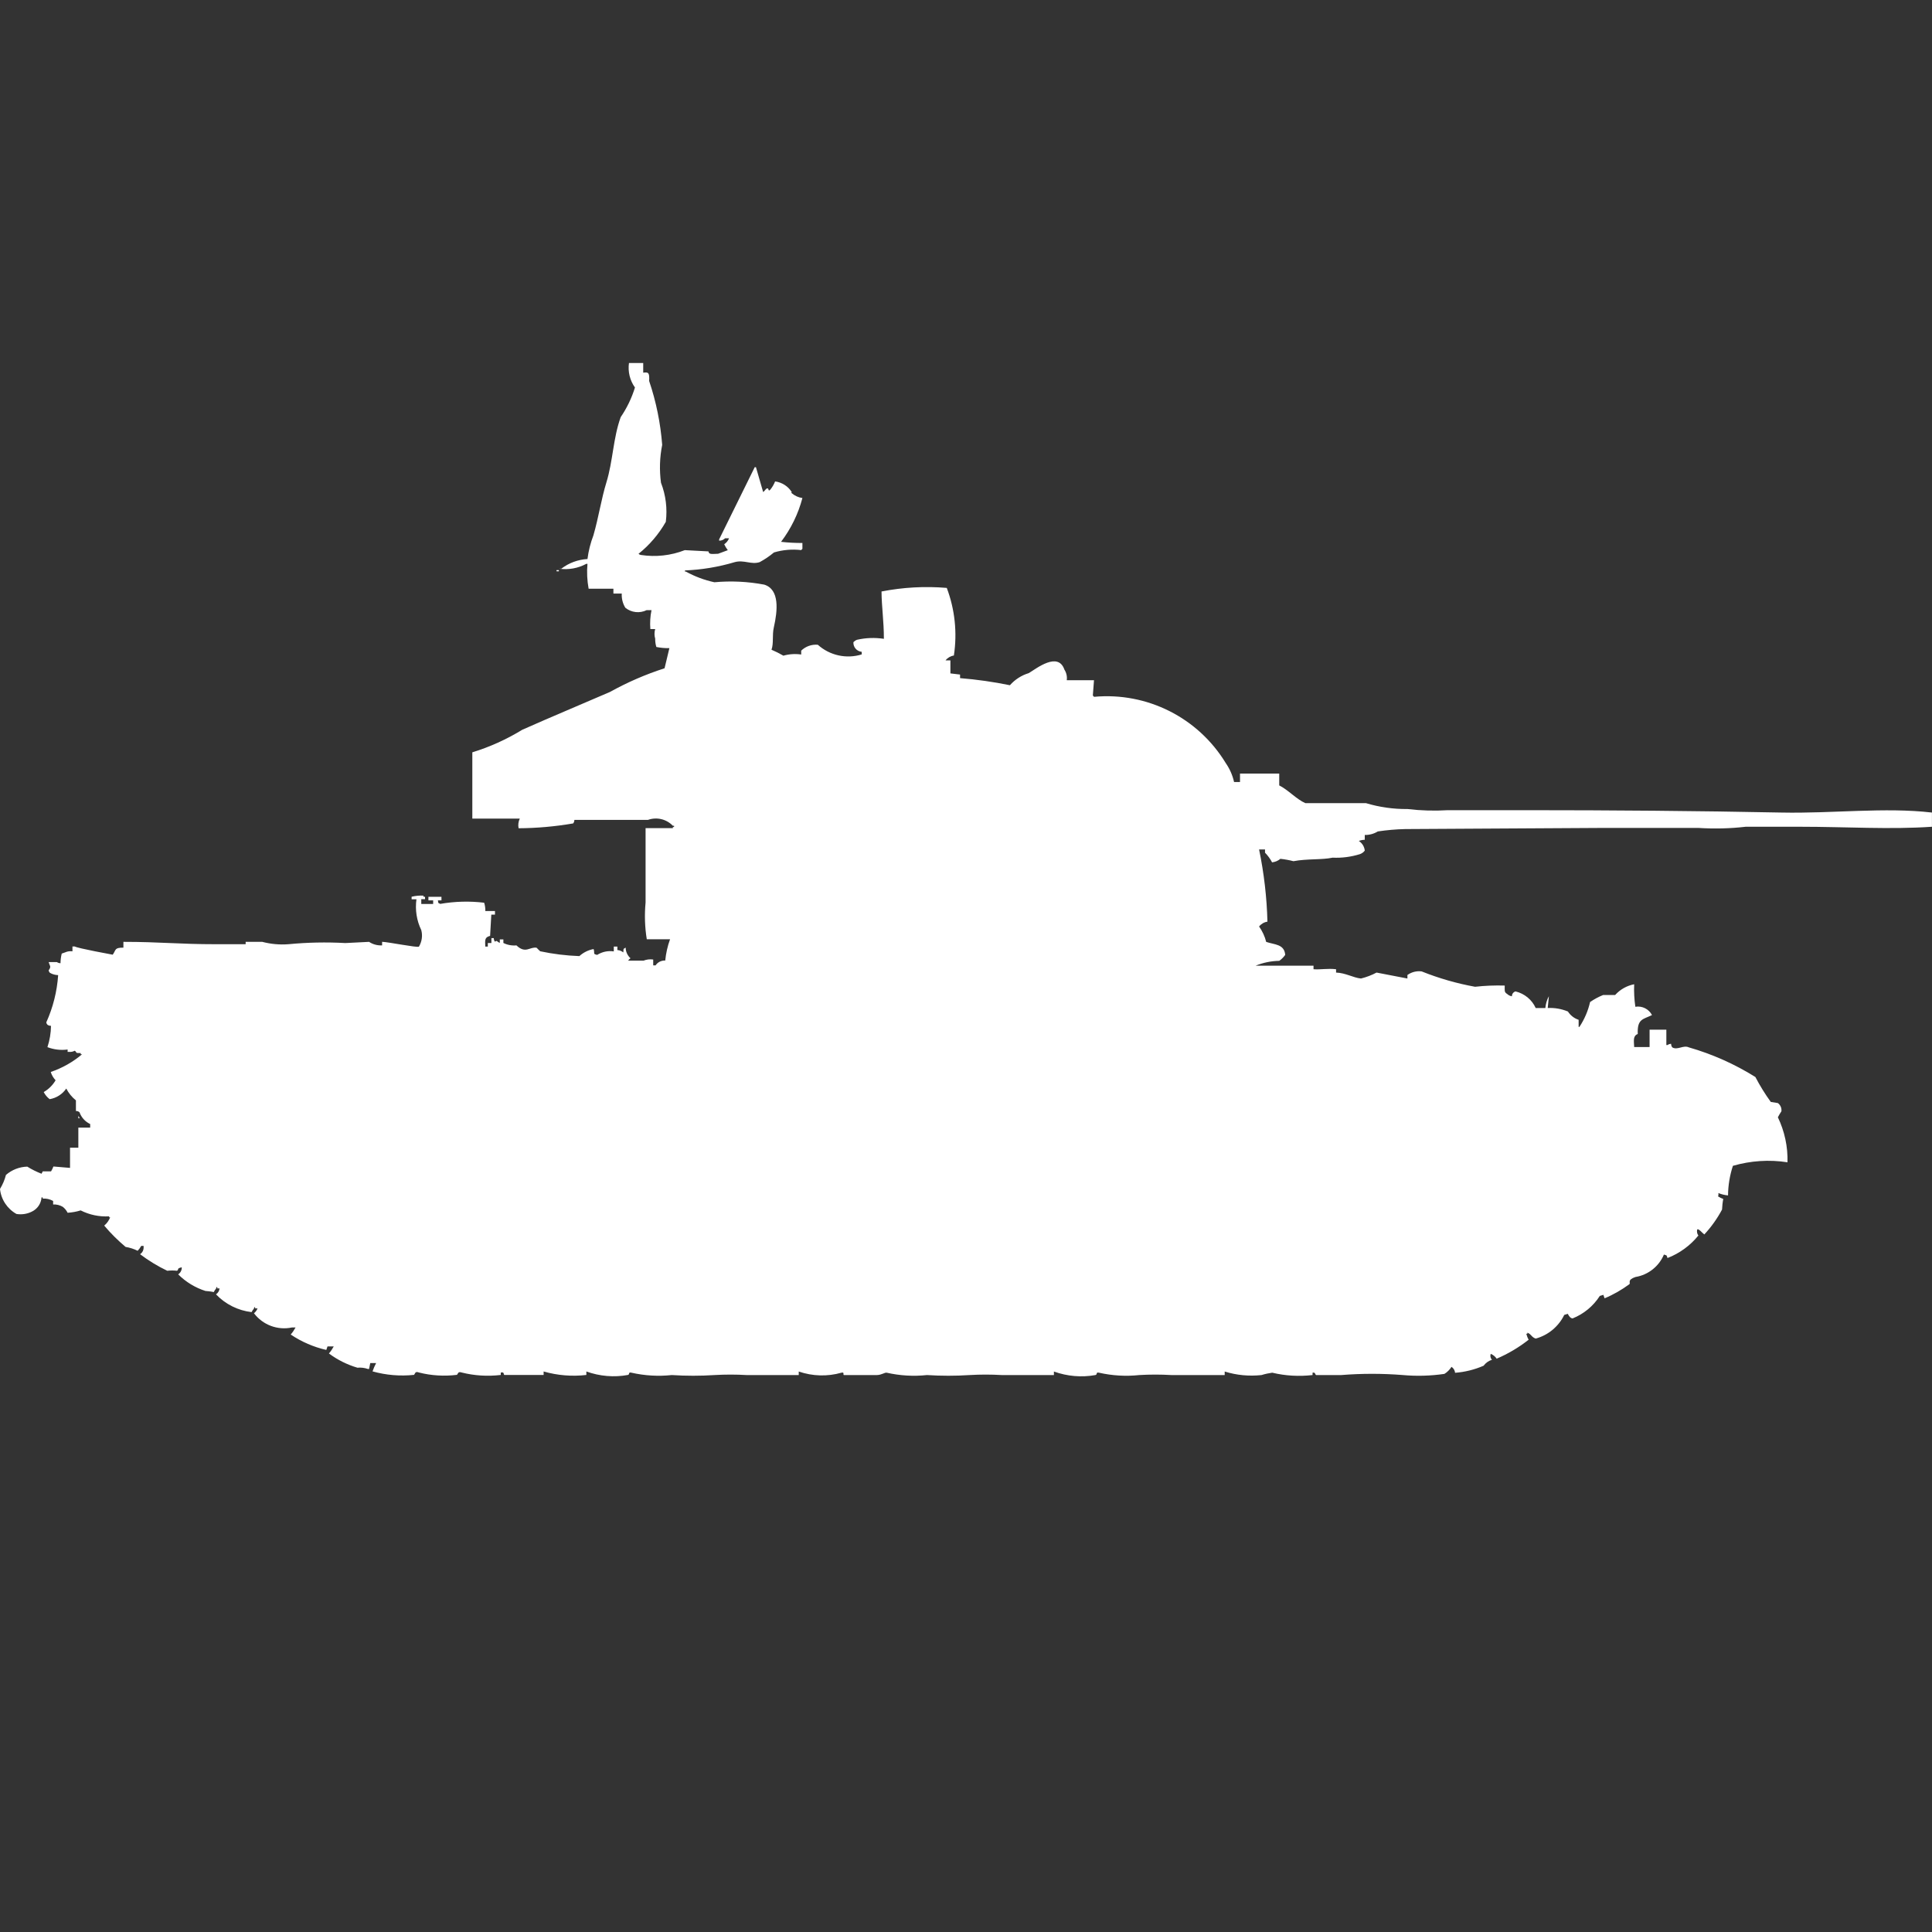 <?xml version="1.0" encoding="utf-8"?>
<!-- Generator: Adobe Illustrator 16.0.0, SVG Export Plug-In . SVG Version: 6.00 Build 0)  -->
<!DOCTYPE svg PUBLIC "-//W3C//DTD SVG 1.1//EN" "http://www.w3.org/Graphics/SVG/1.1/DTD/svg11.dtd">
<svg version="1.1" id="Layer_1" xmlns="http://www.w3.org/2000/svg" xmlns:xlink="http://www.w3.org/1999/xlink" x="0px" y="0px"
	 width="40px" height="40px" viewBox="0 0 40 40" enable-background="new 0 0 40 40" xml:space="preserve">
<rect x="0" y="0" width="40" height="40" fill="#333333" stroke="none"/>
<path id="fr_amx_30_dca_ico" fill="#FFFFFF" d="M13.022,7.516h0.295v0.2c0.11-0.015,0.132,0,0.123,0.172
	c0.145,0.428,0.235,0.873,0.27,1.323c-0.052,0.258-0.06,0.523-0.025,0.784c0.1,0.257,0.134,0.535,0.1,0.809
	c-0.145,0.254-0.336,0.479-0.565,0.662c0.013,0.013,0.03,0.021,0.049,0.024c0.307,0.047,0.62,0.013,0.909-0.1l0.49,0.026
	c0.01,0.066,0.061,0.054,0.2,0.049l0.2-0.074c-0.029-0.038-0.054-0.08-0.074-0.123c0.045-0.03,0.08-0.073,0.1-0.123h-0.082
	c-0.033,0.033-0.077,0.05-0.123,0.049v-0.027l0.737-1.495h0.025l0.149,0.515c0.029-0.016,0.052-0.063,0.074-0.073
	c0.054-0.025,0.02,0.08,0.074,0.024c0.042-0.052,0.075-0.109,0.1-0.171c0.142,0.02,0.268,0.1,0.344,0.22
	c-0.006,0.024-0.019,0.009,0,0.024c0.063,0.054,0.139,0.089,0.221,0.1c-0.086,0.328-0.237,0.636-0.442,0.907
	c0.147,0.017,0.294,0.024,0.442,0.024v0.122c-0.01,0.006-0.018,0.015-0.024,0.025c-0.189-0.022-0.382-0.006-0.565,0.049
	c-0.091,0.076-0.19,0.143-0.295,0.2c-0.177,0.058-0.321-0.052-0.516,0c-0.335,0.1-0.682,0.158-1.032,0.172v0.024H14.2
	c0.185,0.102,0.384,0.176,0.59,0.221c0.345-0.032,0.692-0.015,1.032,0.049c0.325,0.1,0.276,0.544,0.2,0.882
	c-0.039,0.165,0,0.328-0.049,0.466c0.084,0.036,0.167,0.077,0.246,0.123c0.12-0.034,0.246-0.042,0.369-0.024v-0.08
	c0.092-0.089,0.217-0.133,0.344-0.122c0.247,0.222,0.592,0.298,0.909,0.2v-0.054c-0.102-0.009-0.179-0.098-0.172-0.2
	c0.021-0.021,0.046-0.038,0.074-0.049c0.183-0.042,0.372-0.048,0.557-0.02c0-0.366-0.047-0.663-0.049-0.98
	c0.445-0.087,0.899-0.112,1.351-0.074c0.168,0.446,0.219,0.929,0.147,1.4c-0.068,0.01-0.13,0.046-0.172,0.1h0.1v0.27l0.2,0.024
	v0.074c0.347,0.028,0.691,0.077,1.032,0.147c0.104-0.118,0.239-0.205,0.391-0.251c0.164-0.1,0.606-0.449,0.737-0.073
	c0.042,0.065,0.06,0.144,0.049,0.22h0.564l-0.024,0.319c0.011,0.006,0.019,0.015,0.024,0.025c1.098-0.102,2.156,0.431,2.728,1.372
	c0.082,0.119,0.141,0.251,0.172,0.392h0.123v-0.175h0.812v0.245c0.188,0.094,0.359,0.289,0.541,0.367h1.254
	c0.279,0.084,0.569,0.125,0.861,0.122c0.276,0.033,0.556,0.041,0.834,0.024h1.646c1.72,0,3.546,0.014,5.258,0.049
	c1.081,0.022,2.137-0.114,3.12,0v0.294c-0.874,0.06-1.774,0-2.728,0h-1.129c-0.326,0.038-0.656,0.045-0.983,0.024h-1.94
	l-4.128,0.024c-0.188,0.004-0.378,0.021-0.565,0.049c-0.08,0.049-0.174,0.075-0.27,0.073v0.1c-0.042,0-0.084,0.009-0.123,0.024
	c0.069,0.044,0.115,0.118,0.123,0.2c-0.025,0.034-0.061,0.059-0.1,0.073c-0.184,0.057-0.374,0.082-0.565,0.073
	c-0.229,0.048-0.521,0.019-0.812,0.073c-0.088-0.023-0.178-0.039-0.27-0.049c-0.049,0.041-0.108,0.066-0.172,0.073
	c-0.039-0.074-0.088-0.141-0.146-0.2v-0.067h-0.123c0.102,0.492,0.16,0.993,0.173,1.495c-0.068,0.01-0.13,0.046-0.173,0.1
	c0.068,0.097,0.119,0.205,0.147,0.319c0.175,0.06,0.375,0.043,0.394,0.269c-0.035,0.048-0.076,0.09-0.123,0.123
	c-0.169,0.003-0.336,0.037-0.491,0.101h1.2v0.073c0.15,0.011,0.289-0.021,0.467,0v0.069c0.199,0.007,0.354,0.107,0.516,0.123
	c0.112-0.028,0.221-0.069,0.322-0.123l0.639,0.123v-0.073c0.086-0.061,0.191-0.088,0.295-0.074c0.357,0.143,0.729,0.25,1.106,0.318
	c0.204-0.023,0.409-0.031,0.614-0.025c0,0.101-0.014,0.135,0.049,0.173c0.027,0.026,0.063,0.044,0.1,0.049
	c-0.002-0.046,0.029-0.088,0.074-0.101c0.186,0.045,0.34,0.171,0.418,0.344h0.2c0.007-0.086,0.032-0.17,0.073-0.245l-0.024,0.245
	c0.144-0.008,0.286,0.018,0.418,0.072c0.052,0.081,0.13,0.142,0.222,0.172v0.147H32.7c0.104-0.157,0.179-0.331,0.221-0.515
	c0.085-0.059,0.175-0.107,0.271-0.146h0.248c0.104-0.115,0.242-0.193,0.394-0.222c-0.007,0.155,0.002,0.312,0.024,0.466
	c0.141-0.023,0.279,0.046,0.345,0.172c-0.19,0.092-0.308,0.077-0.295,0.392c-0.101,0.038-0.081,0.136-0.074,0.27h0.319v-0.36H34.5
	v0.318h0.025c0.021-0.016,0.047-0.024,0.074-0.025c-0.001,0.027,0.008,0.054,0.024,0.074c0.108,0.064,0.229-0.055,0.344,0
	c0.485,0.139,0.948,0.346,1.376,0.613c0.094,0.18,0.2,0.352,0.319,0.516l0.147,0.024c0.053,0.04,0.082,0.104,0.073,0.171
	c-0.026,0.039-0.052,0.08-0.073,0.123c0.139,0.29,0.208,0.609,0.199,0.932c-0.377-0.059-0.764-0.033-1.13,0.073
	c-0.065,0.198-0.099,0.405-0.101,0.613c-0.068-0.007-0.135-0.022-0.199-0.049v0.049c-0.006,0.024-0.02,0.009,0,0.024
	c0.031,0.02,0.064,0.036,0.1,0.049c-0.014,0.072-0.021,0.146-0.025,0.22c-0.1,0.187-0.223,0.36-0.367,0.515
	c-0.04-0.027-0.126-0.137-0.148-0.1c-0.01,0.043-0.001,0.088,0.025,0.122c-0.168,0.208-0.389,0.369-0.639,0.466
	c-0.027-0.07,0-0.045-0.074-0.072c-0.104,0.246-0.326,0.422-0.59,0.465c-0.174,0.059-0.1,0.117-0.123,0.147
	c-0.16,0.118-0.333,0.218-0.516,0.294l-0.025-0.072l-0.074,0.023c-0.135,0.211-0.332,0.373-0.564,0.466
	c-0.02-0.003-0.036-0.011-0.05-0.024c-0.021-0.021-0.036-0.046-0.049-0.072l-0.073,0.023c-0.117,0.24-0.333,0.42-0.591,0.49
	c-0.093-0.033-0.083-0.086-0.172-0.123v0.023H31.6c0.012,0.043,0.027,0.085,0.049,0.123c-0.202,0.16-0.426,0.292-0.662,0.393
	c-0.03-0.045-0.073-0.08-0.123-0.1c-0.016,0.042-0.006,0.09,0.025,0.123c-0.069,0.021-0.129,0.064-0.173,0.123
	c-0.187,0.081-0.386,0.131-0.59,0.146c-0.005-0.05-0.032-0.096-0.074-0.123c-0.038,0.059-0.087,0.109-0.147,0.146
	c-0.284,0.041-0.572,0.05-0.859,0.024c-0.426-0.034-0.853-0.034-1.277,0h-0.52c-0.025-0.008-0.01-0.063-0.074-0.049v0.049
	c-0.279,0.032-0.562,0.017-0.835-0.049c-0.075,0.011-0.148,0.026-0.221,0.049c-0.257,0.028-0.516,0.004-0.763-0.073v0.073
	c-0.426,0-0.791,0-1.105,0c-0.221-0.013-0.442-0.013-0.663,0c-0.279,0.03-0.562,0.013-0.835-0.049
	c-0.072-0.015-0.025,0.038-0.074,0.049c-0.287,0.052-0.584,0.026-0.859-0.073v0.073c-0.422,0-0.772,0-1.082,0
	c-0.221-0.013-0.441-0.013-0.662,0c-0.294,0.019-0.59,0.019-0.884,0c-0.279,0.03-0.561,0.013-0.835-0.049
	c-0.036-0.008-0.109,0.048-0.2,0.049h-0.686c-0.023-0.008,0.019-0.065-0.049-0.049c-0.291,0.083-0.599,0.074-0.885-0.024v0.073
	c-0.421,0-0.772,0-1.081,0c-0.221-0.013-0.442-0.013-0.663,0c-0.295,0.019-0.59,0.019-0.885,0c-0.279,0.03-0.562,0.013-0.835-0.049
	C13,28.402,13.045,28.456,13,28.467c-0.288,0.053-0.585,0.027-0.86-0.072v0.072c-0.297,0.035-0.598,0.01-0.885-0.072v0.072h-0.813
	c-0.022-0.008,0.006-0.07-0.074-0.049v0.049c-0.271,0.032-0.545,0.016-0.81-0.051c-0.083-0.03-0.077,0.04-0.1,0.049
	c-0.263,0.032-0.529,0.016-0.785-0.049c-0.078-0.03-0.075,0.018-0.1,0.049c-0.289,0.031-0.581,0.006-0.86-0.072
	c0.021-0.06,0.045-0.117,0.074-0.172H7.666l-0.025,0.122H7.617c-0.07-0.024-0.144-0.033-0.217-0.026
	c-0.212-0.063-0.412-0.162-0.59-0.295c0.039-0.045,0.072-0.094,0.1-0.146H6.781l-0.025,0.073c-0.263-0.06-0.513-0.168-0.737-0.319
	c0.039-0.045,0.072-0.094,0.1-0.146H6.044c-0.297,0.063-0.604-0.053-0.786-0.295c0.033-0.025,0.059-0.061,0.074-0.1H5.283V27.07
	c-0.025-0.024-0.024,0.023-0.025,0.023c-0.02,0.021-0.036,0.047-0.049,0.073c-0.281-0.033-0.542-0.163-0.737-0.368
	c0.042-0.028,0.068-0.073,0.074-0.123H4.5v-0.021c-0.025-0.024-0.024,0.023-0.025,0.023c-0.02,0.021-0.037,0.047-0.049,0.074
	c-0.077-0.018-0.167-0.021-0.172-0.023c-0.213-0.068-0.407-0.186-0.565-0.344c0.049-0.032,0.077-0.088,0.074-0.146
	c-0.12,0.027-0.047,0.045-0.1,0.072c-0.066-0.008-0.134-0.008-0.2,0c-0.199-0.095-0.387-0.21-0.563-0.343
	c0.05-0.033,0.078-0.092,0.073-0.151v-0.021H2.924c-0.02,0.036-0.044,0.07-0.074,0.101c-0.079-0.039-0.164-0.066-0.25-0.08
	c-0.16-0.135-0.308-0.281-0.442-0.441c0.055-0.047,0.097-0.105,0.123-0.172H2.26v-0.02c-0.204,0.012-0.408-0.031-0.59-0.123
	c-0.087,0.027-0.178,0.043-0.27,0.049c-0.024-0.048-0.058-0.09-0.1-0.123c-0.06-0.035-0.13-0.053-0.2-0.049v-0.072
	c-0.065-0.037-0.14-0.055-0.215-0.049v-0.025H0.86c-0.009,0.127-0.085,0.239-0.2,0.294c-0.099,0.05-0.21,0.066-0.319,0.049
	C0.15,25.027,0.022,24.834,0,24.616c0.055-0.091,0.097-0.188,0.123-0.29c0.123-0.107,0.279-0.168,0.442-0.172
	c0.094,0.059,0.192,0.107,0.295,0.147l0.025-0.049h0.172c0.019-0.032,0.035-0.065,0.049-0.101L1.45,24.18v-0.418h0.172v-0.416h0.245
	v-0.074c-0.104-0.049-0.183-0.137-0.221-0.244C1.625,23.01,1.599,23,1.572,23.003v-0.221c-0.083-0.067-0.151-0.15-0.2-0.245
	c-0.08,0.117-0.204,0.197-0.344,0.22c-0.051-0.039-0.093-0.089-0.123-0.147c0.102-0.059,0.187-0.143,0.246-0.244
	c-0.046-0.049-0.081-0.107-0.1-0.172c0.237-0.081,0.458-0.205,0.649-0.367H1.671v-0.024c-0.132,0-0.067-0.01-0.123-0.049
	c-0.038,0.021-0.081,0.028-0.123,0.024H1.4v-0.049c-0.141,0.019-0.285,0.002-0.418-0.049c0.047-0.143,0.072-0.292,0.074-0.441
	c-0.026,0-0.052-0.008-0.073-0.022c-0.013-0.013-0.022-0.03-0.025-0.049c0.14-0.31,0.223-0.642,0.246-0.979
	c-0.061-0.002-0.12-0.018-0.172-0.049c-0.014-0.014-0.022-0.031-0.025-0.05c0.059-0.083,0.026-0.081,0-0.171h0.172
	c0.021,0.016,0.047,0.023,0.074,0.023c0-0.066,0.009-0.134,0.025-0.199l0.073-0.026c0.046-0.021,0.098-0.028,0.149-0.021v-0.1h0.048
	c0.058,0.037,0.786,0.17,0.786,0.17c0.073-0.104,0.032-0.146,0.221-0.146v-0.12c0.761,0,1.141,0.049,1.916,0.049h0.615v-0.049H5.43
	c0.176,0.046,0.359,0.063,0.541,0.049c0.392-0.038,0.786-0.046,1.179-0.024L7.641,19.5c0.08,0.053,0.174,0.078,0.27,0.073v-0.074
	c0.132,0.005,0.717,0.123,0.762,0.101c0.062-0.104,0.08-0.228,0.049-0.344c-0.096-0.197-0.13-0.42-0.1-0.637h-0.1v-0.053
	c0.081-0.02,0.163-0.027,0.246-0.023v0.023H8.8v0.05H8.722v0.1h0.246v-0.075H8.87v-0.074h0.27v0.074H9.066
	c0.02,0.08-0.012,0.037,0.049,0.073c0.3-0.052,0.606-0.061,0.909-0.024c0.018,0.057,0.026,0.114,0.024,0.172h0.2v0.074h-0.076
	l-0.025,0.44c-0.112,0.031-0.106,0.078-0.1,0.222H10.1v-0.074h0.074v-0.101h0.049c0,0.026,0.008,0.053,0.025,0.074
	c0.05-0.037,0.033,0,0.1,0.024V19.45h0.074v0.073c0.084,0.042,0.177,0.059,0.27,0.05c0.191,0.182,0.275,0.024,0.418,0.049
	c0.023,0.025,0.048,0.05,0.074,0.073c0.267,0.057,0.538,0.09,0.811,0.1c0.083-0.075,0.185-0.126,0.295-0.146
	c0.03,0.092-0.024,0.1,0.074,0.121c0.102-0.064,0.224-0.091,0.344-0.072v-0.1h0.074v0.072c0.045,0.002,0.088,0.02,0.123,0.049
	c0.01-0.088-0.012-0.062,0.049-0.1c0,0.084,0.037,0.164,0.1,0.221c-0.02,0.012-0.037,0.029-0.049,0.049h0.319
	c0.063-0.025,0.132-0.033,0.2-0.023v0.121h0.049c0.043-0.066,0.12-0.104,0.2-0.1c0.015-0.15,0.048-0.299,0.1-0.441h-0.482
	c-0.041-0.25-0.049-0.506-0.025-0.76v-1.54h0.565v-0.024h0.025v-0.025h-0.025c-0.133-0.139-0.335-0.187-0.516-0.122h-1.523
	c0,0.026-0.009,0.052-0.025,0.073c-0.374,0.064-0.751,0.098-1.13,0.1c-0.014-0.067-0.005-0.138,0.025-0.2H9.779
	c0-0.485,0-0.922,0-1.372c0.362-0.111,0.709-0.268,1.032-0.466c0.616-0.274,1.2-0.516,1.818-0.784c0.36-0.2,0.738-0.364,1.13-0.49
	l0.1-0.417c-0.09,0.002-0.181-0.006-0.27-0.024c-0.017-0.055-0.025-0.113-0.024-0.171c-0.019-0.065-0.019-0.135,0-0.2h-0.1
	c-0.011-0.131-0.003-0.263,0.024-0.392h-0.1c-0.145,0.071-0.317,0.052-0.442-0.049c-0.054-0.088-0.08-0.191-0.074-0.294H12.7v-0.1
	h-0.513c-0.031-0.17-0.04-0.343-0.024-0.515h-0.025c-0.173,0.093-0.371,0.128-0.565,0.1h0.049c0.156-0.12,0.345-0.189,0.541-0.2
	c0.021-0.168,0.063-0.333,0.123-0.49c0.11-0.382,0.162-0.75,0.27-1.1c0.135-0.44,0.138-0.915,0.295-1.348
	c0.128-0.188,0.228-0.395,0.295-0.613C13.041,7.876,12.997,7.695,13.022,7.516z M11.522,11.804h0.049v0.024h-0.048L11.522,11.804
	L11.522,11.804z M1.622,23.104c0.013,0.014,0.022,0.031,0.025,0.049H1.622v-0.051V23.104z"/>
</svg>
